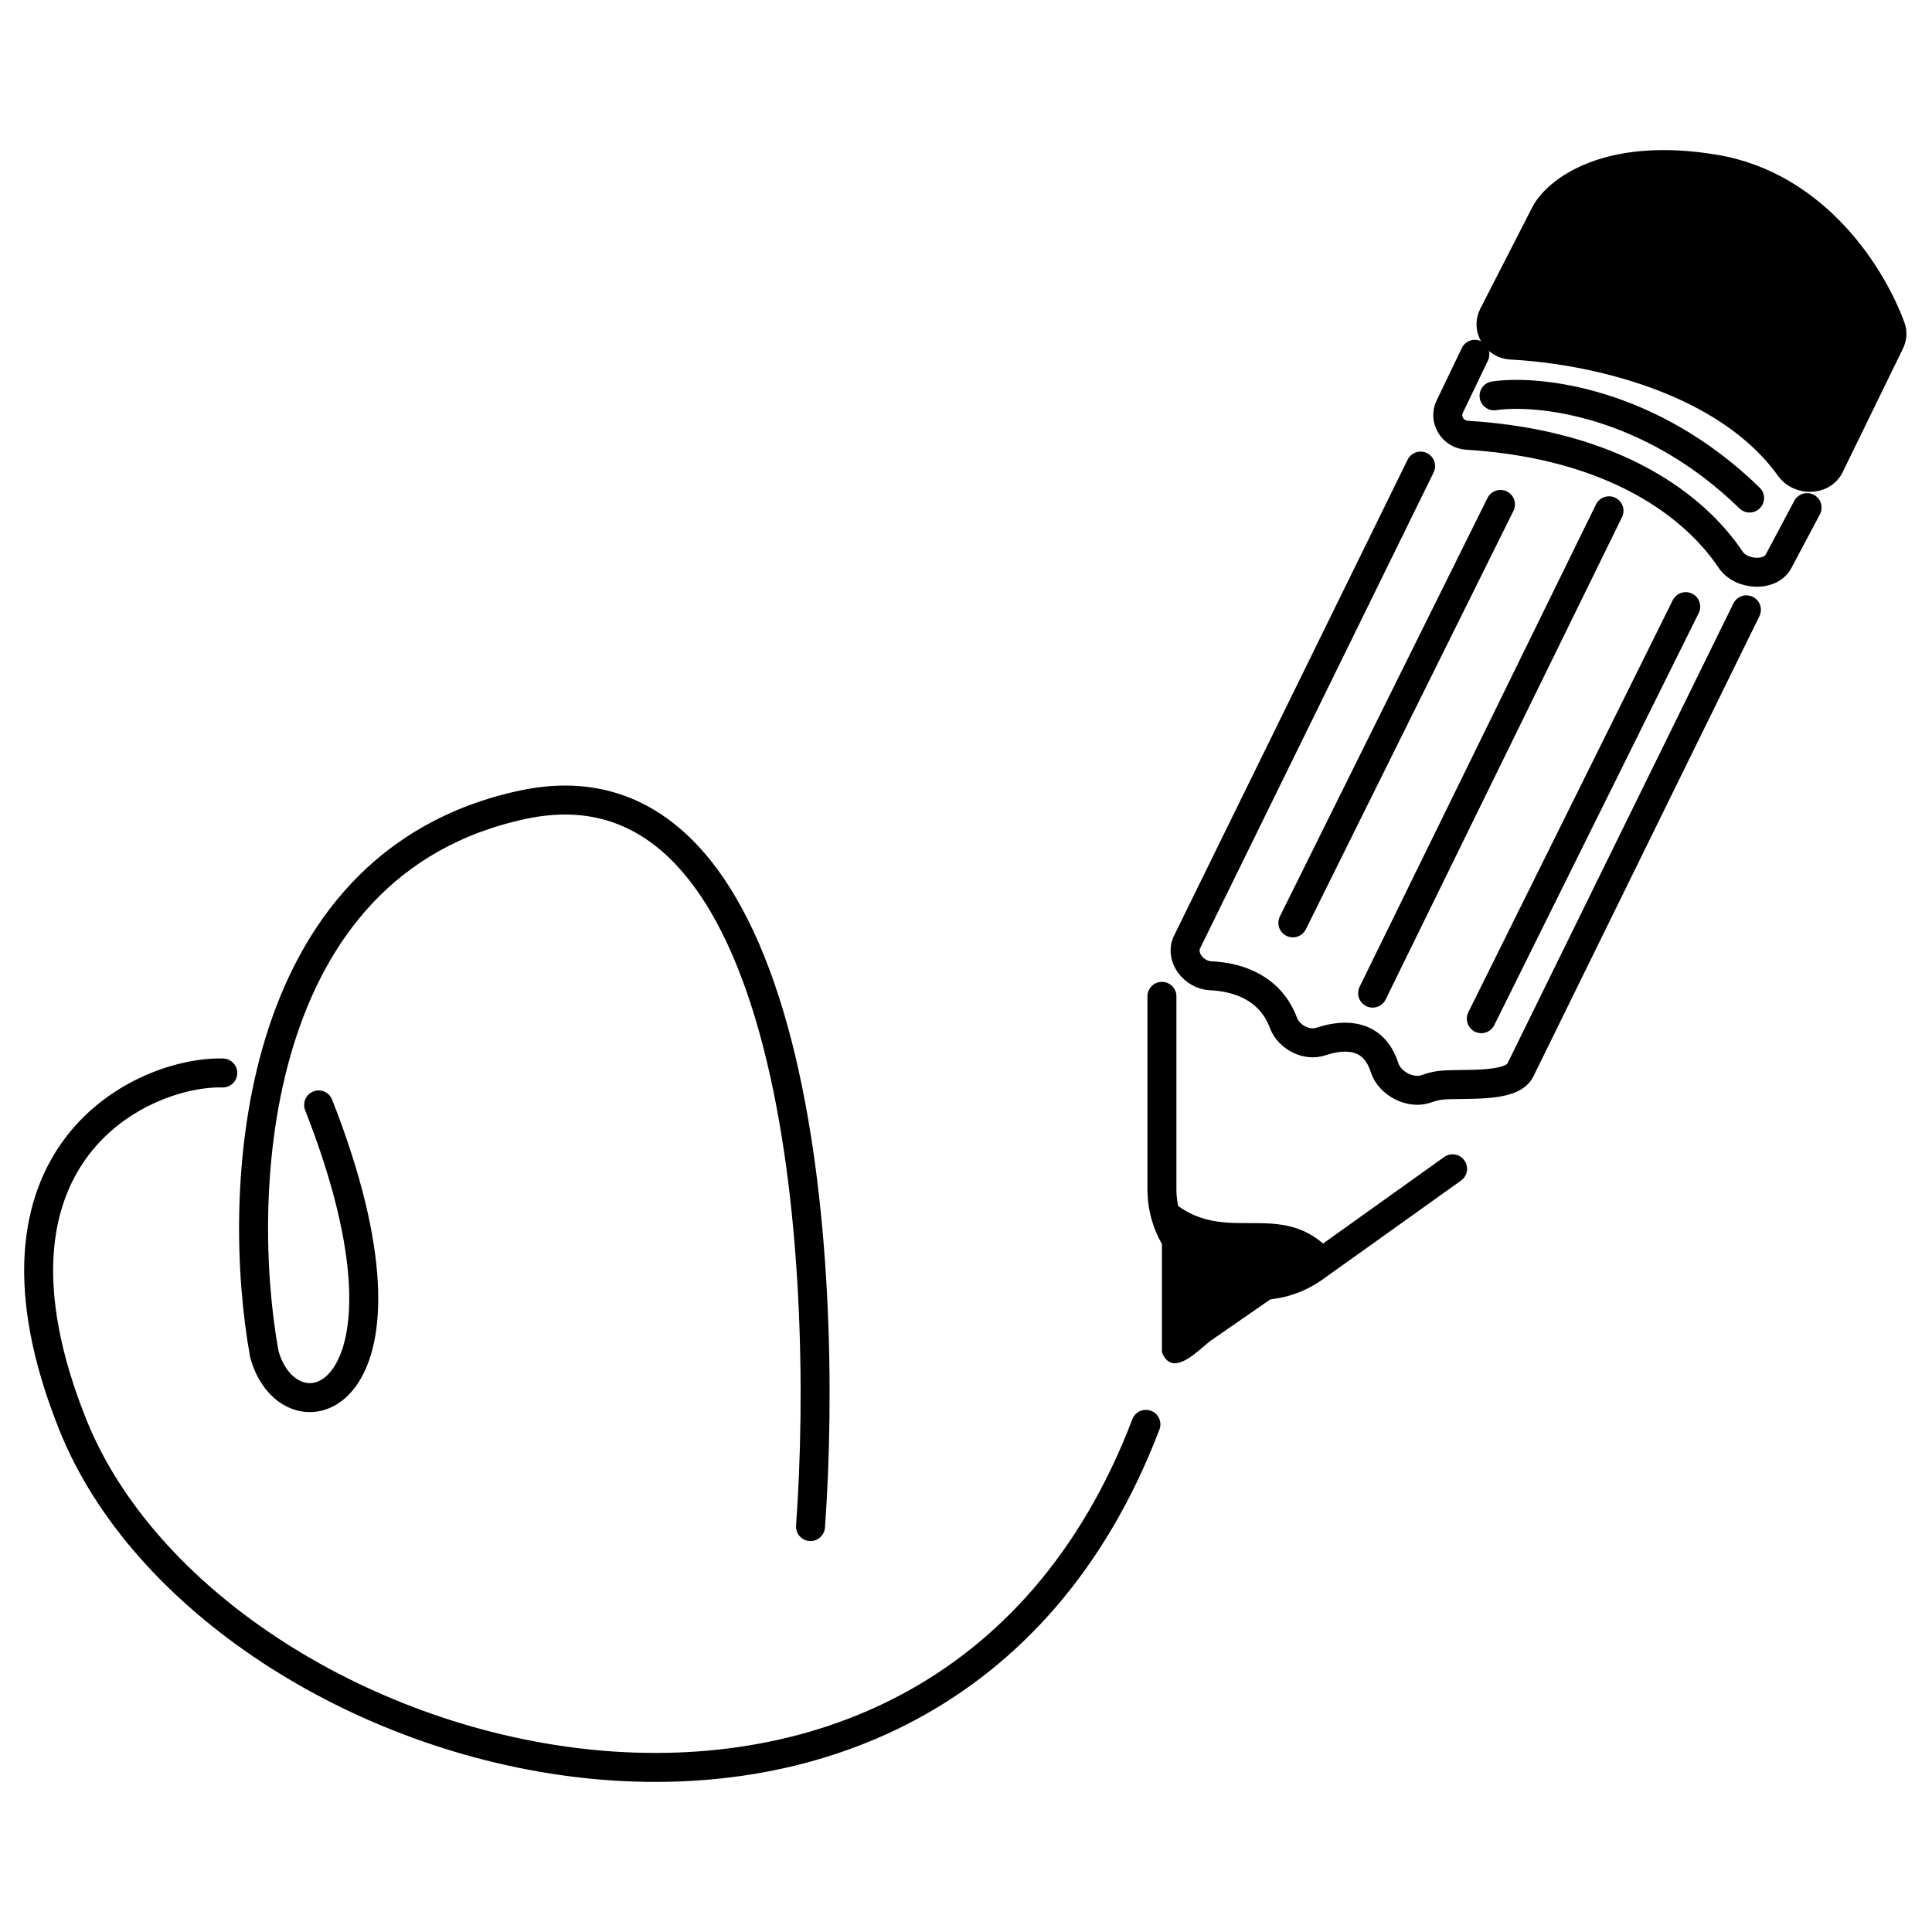 <svg width="100" height="100" viewBox="0 0 100 100" fill="none" xmlns="http://www.w3.org/2000/svg">
<path d="M41.952 79.014C42.944 65.292 41.357 38.608 27.073 41.65C12.788 44.692 12.193 61.875 13.681 70.087C15.004 74.881 22.576 72.666 16.492 57.191" stroke="black" stroke-width="1.5" stroke-linecap="round"/>
<path d="M11.531 55.537C7.508 55.427 -1.887 59.604 3.761 73.724C11.035 91.91 48.4 102.326 59.312 73.724" stroke="black" stroke-width="1.5" stroke-linecap="round"/>
<path d="M69.068 64.961C66.258 61.655 63.117 64.961 60.141 61.655V69.994C60.67 71.317 61.912 69.994 62.621 69.425L69.068 64.961Z" fill="black"/>
<path d="M75.186 60.497L68.047 65.597C64.737 67.96 60.141 65.595 60.141 61.528V51.57" stroke="black" stroke-width="1.5" stroke-linecap="round"/>
<path d="M66.918 47.767L77.664 26.109" stroke="black" stroke-width="1.5" stroke-linecap="round"/>
<path d="M83.281 26.439L71.047 51.404" stroke="black" stroke-width="1.5" stroke-linecap="round"/>
<path d="M87.253 31.399L76.672 52.727" stroke="black" stroke-width="1.5" stroke-linecap="round"/>
<path d="M73.53 24.125L61.441 48.761C61.062 49.533 61.796 50.466 62.655 50.505C64.165 50.574 65.763 51.168 66.431 52.943C66.708 53.678 67.618 54.16 68.363 53.911C69.684 53.47 71.117 53.549 71.662 55.257C71.927 56.087 73.01 56.65 73.83 56.355C74.073 56.267 74.316 56.205 74.551 56.176C75.617 56.046 78.219 56.354 78.692 55.39L90.393 31.565" stroke="black" stroke-width="1.5" stroke-linecap="round"/>
<path d="M88.742 8.749C83.187 7.823 80.586 9.906 79.98 11.064L77.285 16.325C76.937 17.005 77.447 17.821 78.209 17.861C82.582 18.088 89.412 19.68 92.638 24.192C93.137 24.89 94.31 24.892 94.694 24.125L97.827 17.703C97.939 17.474 97.961 17.212 97.875 16.972C96.942 14.379 94.031 9.631 88.742 8.749Z" fill="black" stroke="black" stroke-width="1.5" stroke-linecap="round"/>
<path d="M93.534 26.274L92.06 29.047C91.617 29.882 90.106 29.76 89.581 28.974C87.735 26.21 83.589 23 75.928 22.528C75.198 22.483 74.718 21.716 75.034 21.057L76.339 18.338" stroke="black" stroke-width="1.5" stroke-linecap="round"/>
<path d="M77.332 20.488C79.591 20.157 85.4 20.752 90.558 25.778" stroke="black" stroke-width="1.5" stroke-linecap="round"/>
</svg>
